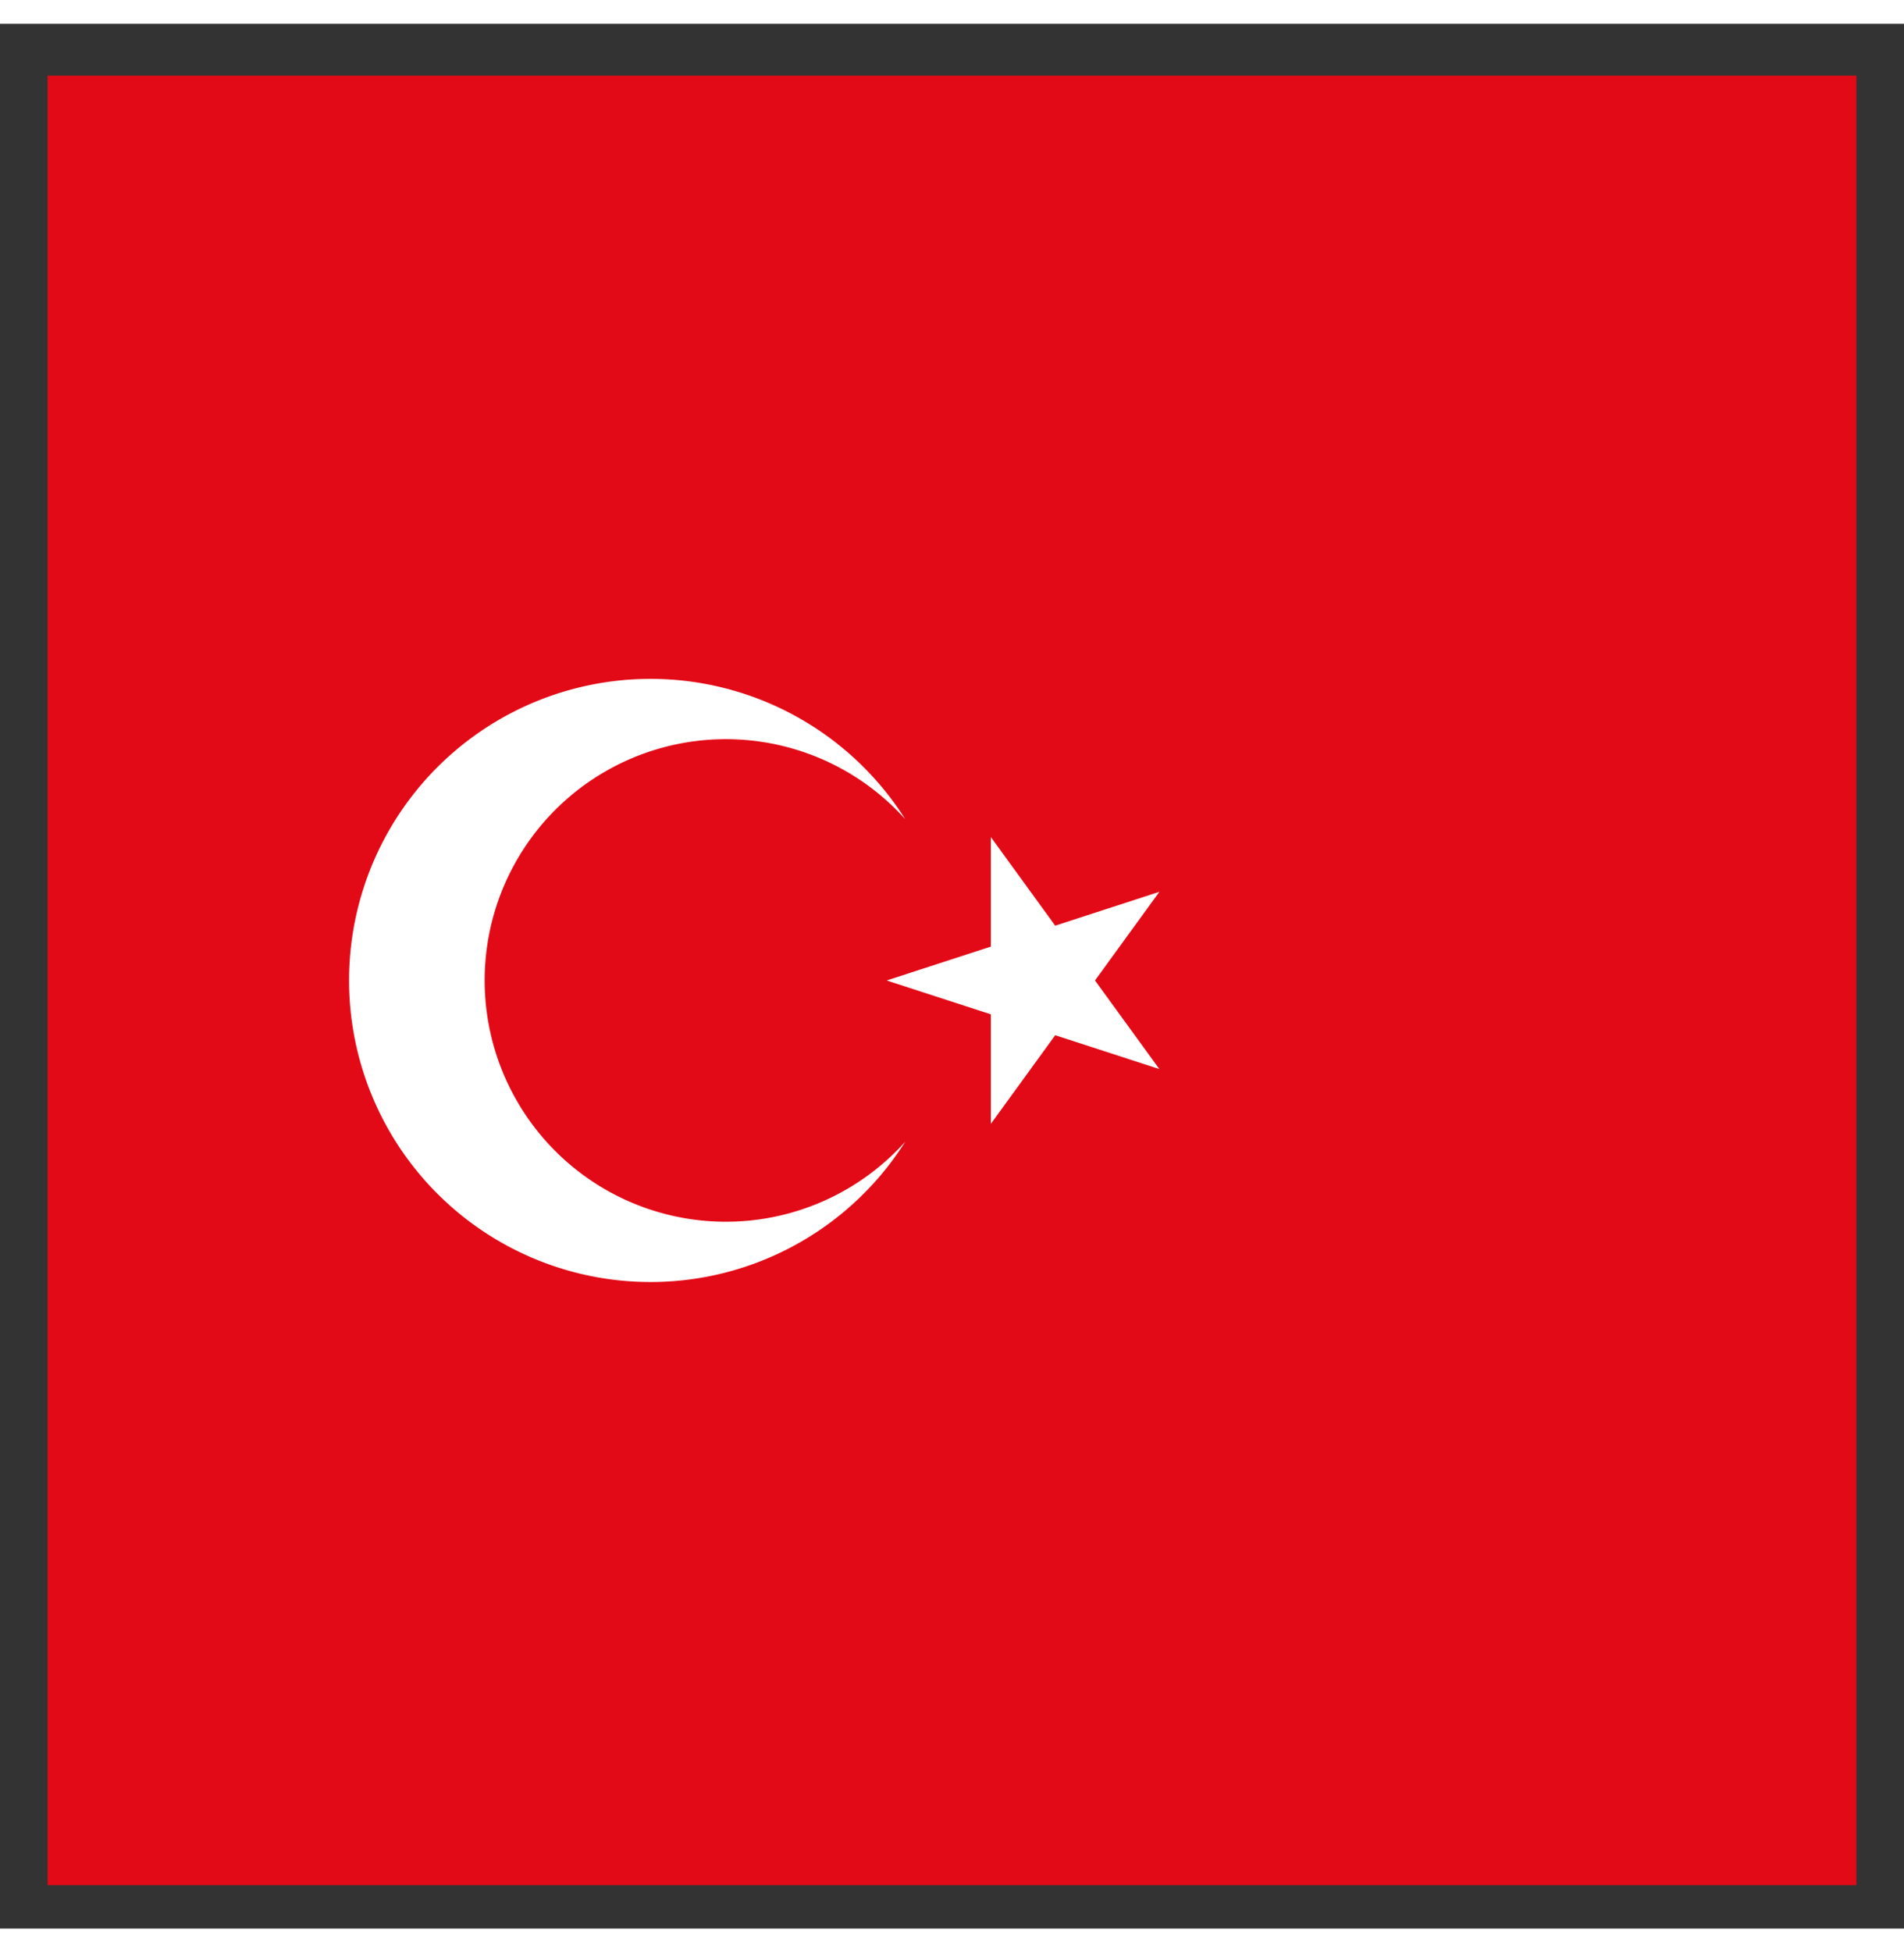 <svg xmlns="http://www.w3.org/2000/svg" width="40" height="41" fill="none" viewBox="0 0 40 40"><rect x="0" y="0" width="40" height="40" fill="#333333" stroke="none"/><g clip-path="url(#a)"><path fill="#E30A17" d="M1 1.089h38v38H1z"/></g><path fill="#fff" d="m18.628 20.09 5.729-1.862-3.541 4.873v-6.023l3.54 4.872zm.39 3.386a6.333 6.333 0 1 1 0-6.773 5.067 5.067 0 1 0 0 6.773"/><defs><clipPath><path fill="#fff" d="M1 1.089h38v38H1z"/></clipPath></defs></svg>
